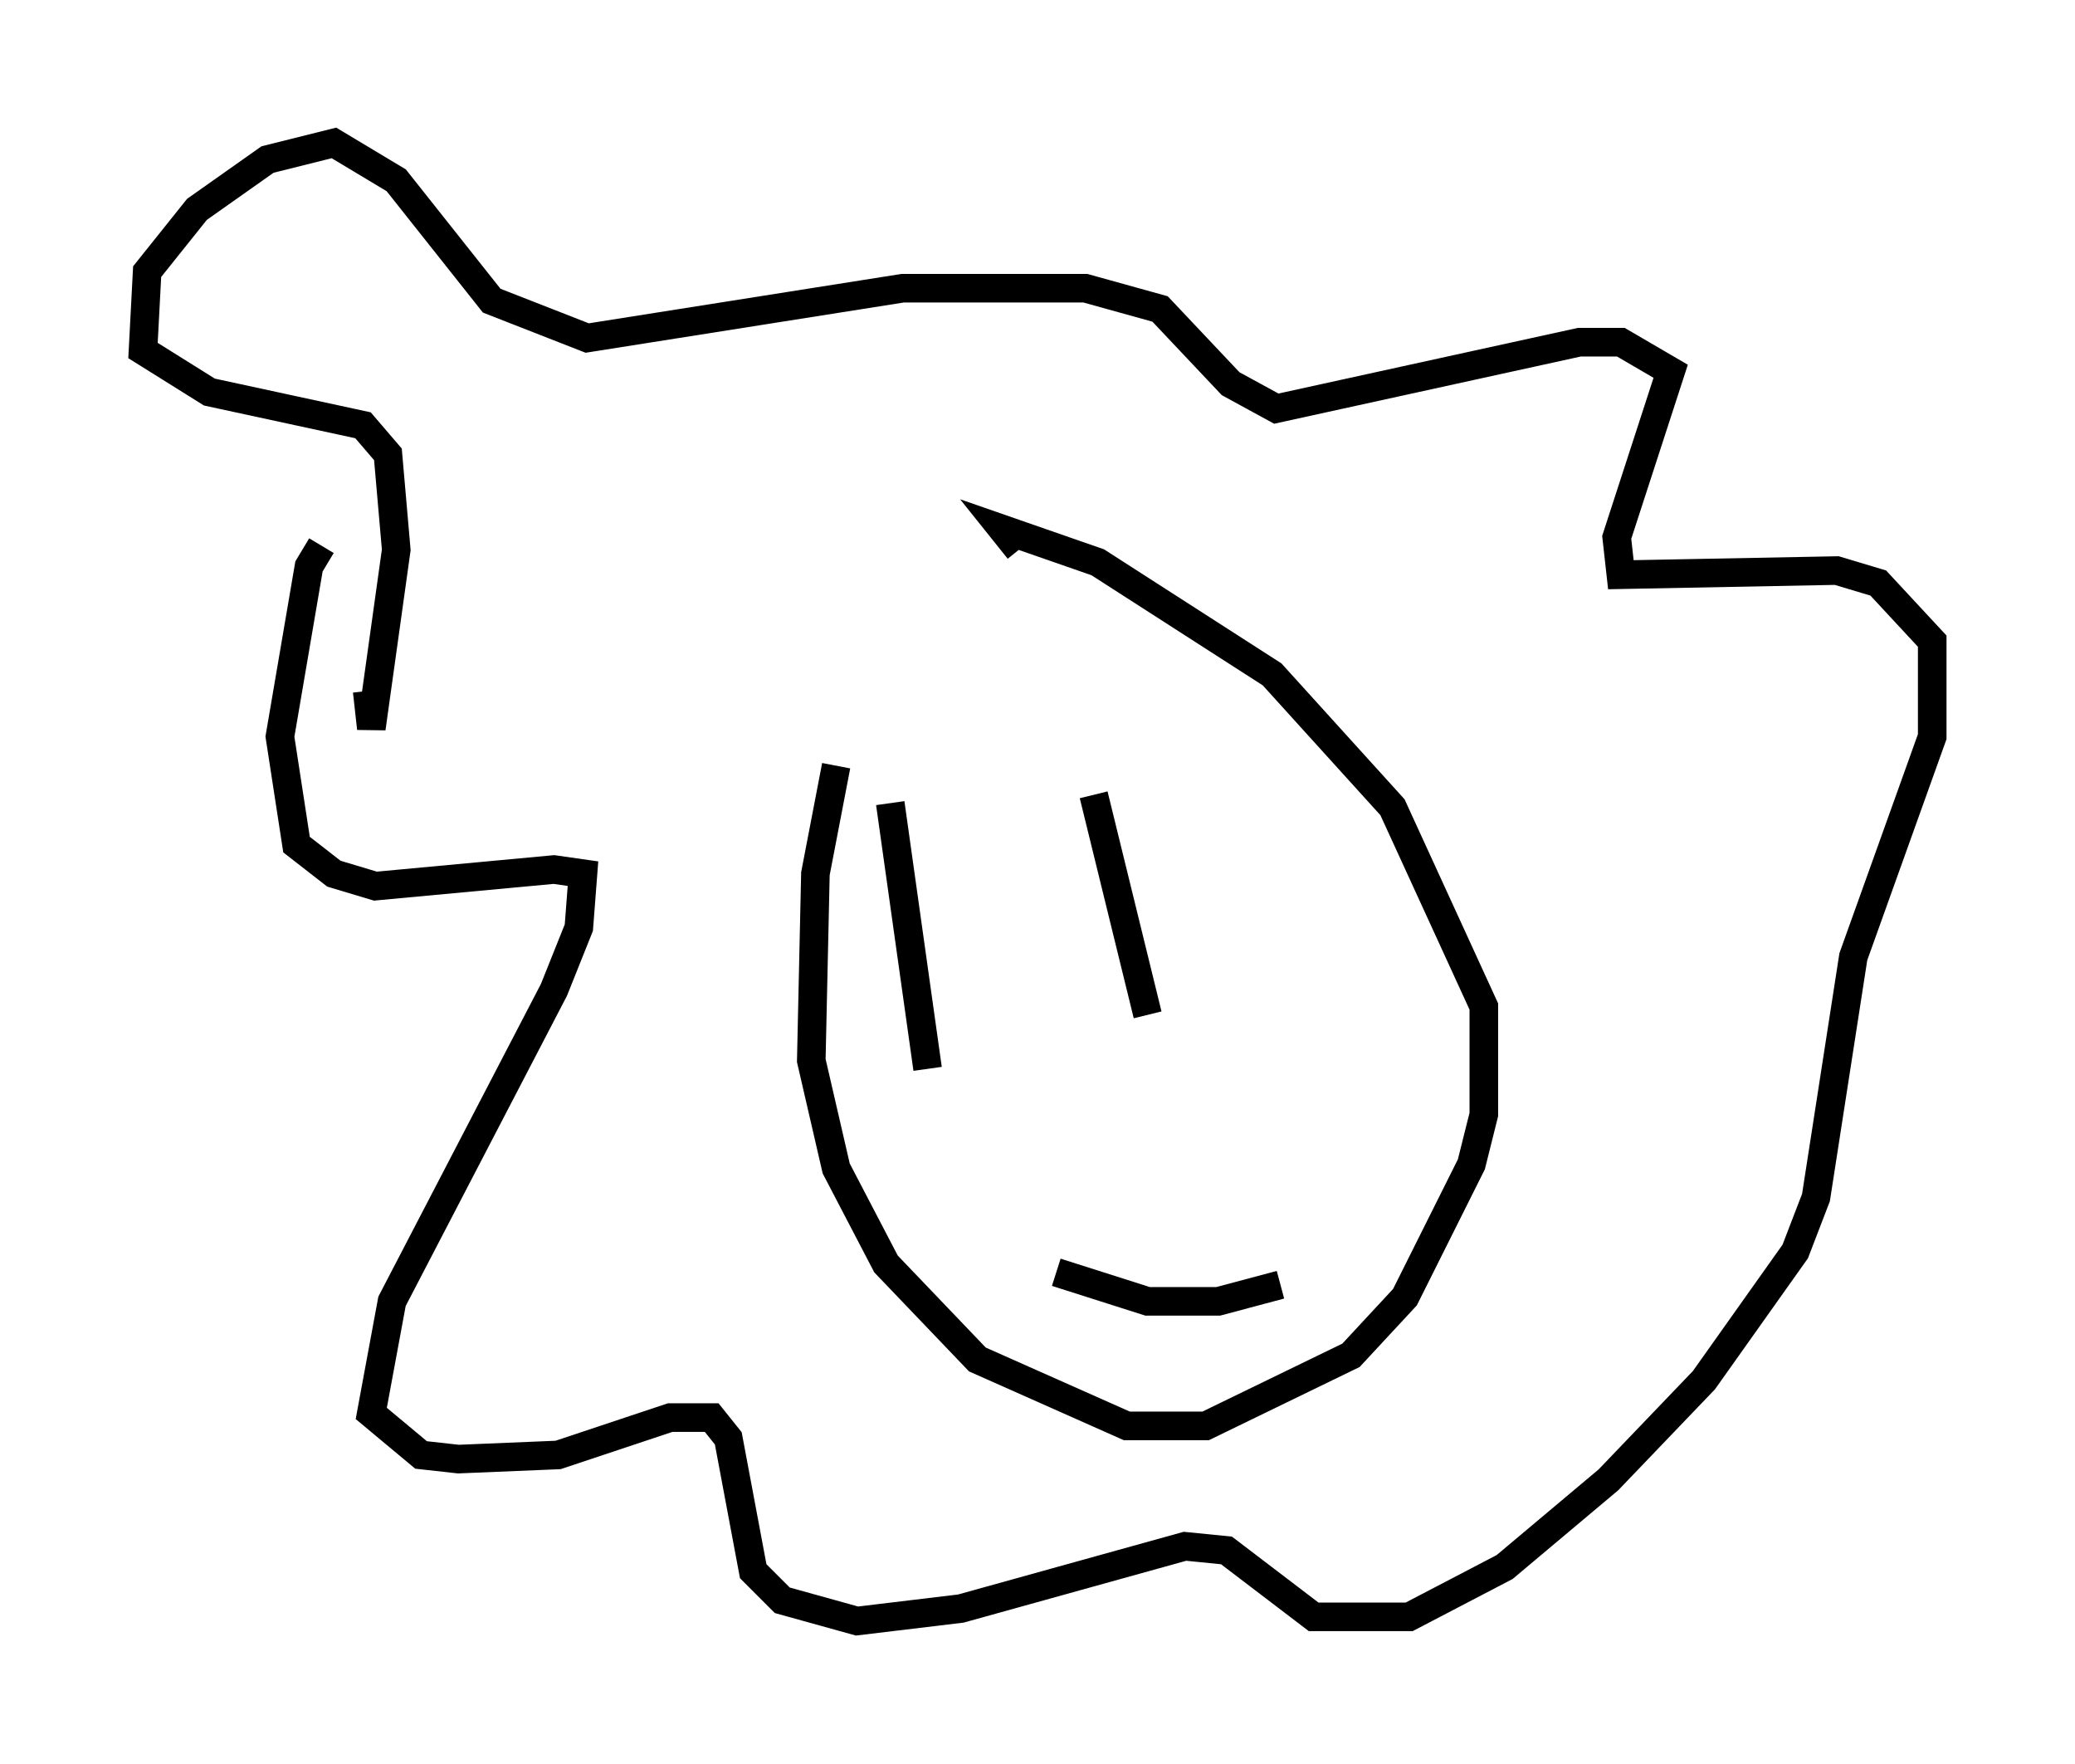<?xml version="1.0" encoding="utf-8" ?>
<svg baseProfile="full" height="61.709" version="1.1" width="72.603" xmlns="http://www.w3.org/2000/svg" xmlns:ev="http://www.w3.org/2001/xml-events" xmlns:xlink="http://www.w3.org/1999/xlink"><defs /><rect fill="white" height="61.709" width="72.603" x="0" y="0" /><path d="M32.743, 19.816 m-3.486, 6.972 l-0.726, 3.777 -0.145, 6.536 l0.872, 3.777 1.743, 3.341 l3.196, 3.341 5.229, 2.324 l2.76, 0.0 5.084, -2.469 l1.888, -2.034 2.324, -4.648 l0.436, -1.743 0.0, -3.777 l-3.196, -6.972 -4.212, -4.648 l-6.101, -3.922 -3.341, -1.162 l0.581, 0.726 m-24.402, -0.145 l-0.436, 0.726 -1.017, 5.955 l0.581, 3.777 1.307, 1.017 l1.453, 0.436 6.246, -0.581 l1.017, 0.145 -0.145, 1.888 l-0.872, 2.179 -5.665, 10.894 l-0.726, 3.922 1.743, 1.453 l1.307, 0.145 3.486, -0.145 l3.922, -1.307 1.453, 0.0 l0.581, 0.726 0.872, 4.648 l1.017, 1.017 2.615, 0.726 l3.631, -0.436 7.844, -2.179 l1.453, 0.145 3.05, 2.324 l3.341, 0.0 3.341, -1.743 l3.631, -3.05 3.341, -3.486 l3.196, -4.503 0.726, -1.888 l1.307, -8.425 2.76, -7.698 l0.0, -3.341 -1.888, -2.034 l-1.453, -0.436 -7.553, 0.145 l-0.145, -1.307 1.888, -5.81 l-1.743, -1.017 -1.453, 0.0 l-10.603, 2.324 -1.598, -0.872 l-2.469, -2.615 -2.615, -0.726 l-6.391, 0.0 -11.039, 1.743 l-3.341, -1.307 -3.341, -4.212 l-2.179, -1.307 -2.324, 0.581 l-2.469, 1.743 -1.743, 2.179 l-0.145, 2.76 2.324, 1.453 l5.374, 1.162 0.872, 1.017 l0.291, 3.341 -0.872, 6.246 l-0.145, -1.307 m18.302, 3.922 l1.307, 9.296 m5.81, -9.587 l1.888, 7.698 m-3.196, 9.006 l3.196, 1.017 2.469, 0.0 l2.179, -0.581 m-6.391, -4.067 l0.0, 0.0 " fill="none" stroke="black" stroke-width="1" /></svg>